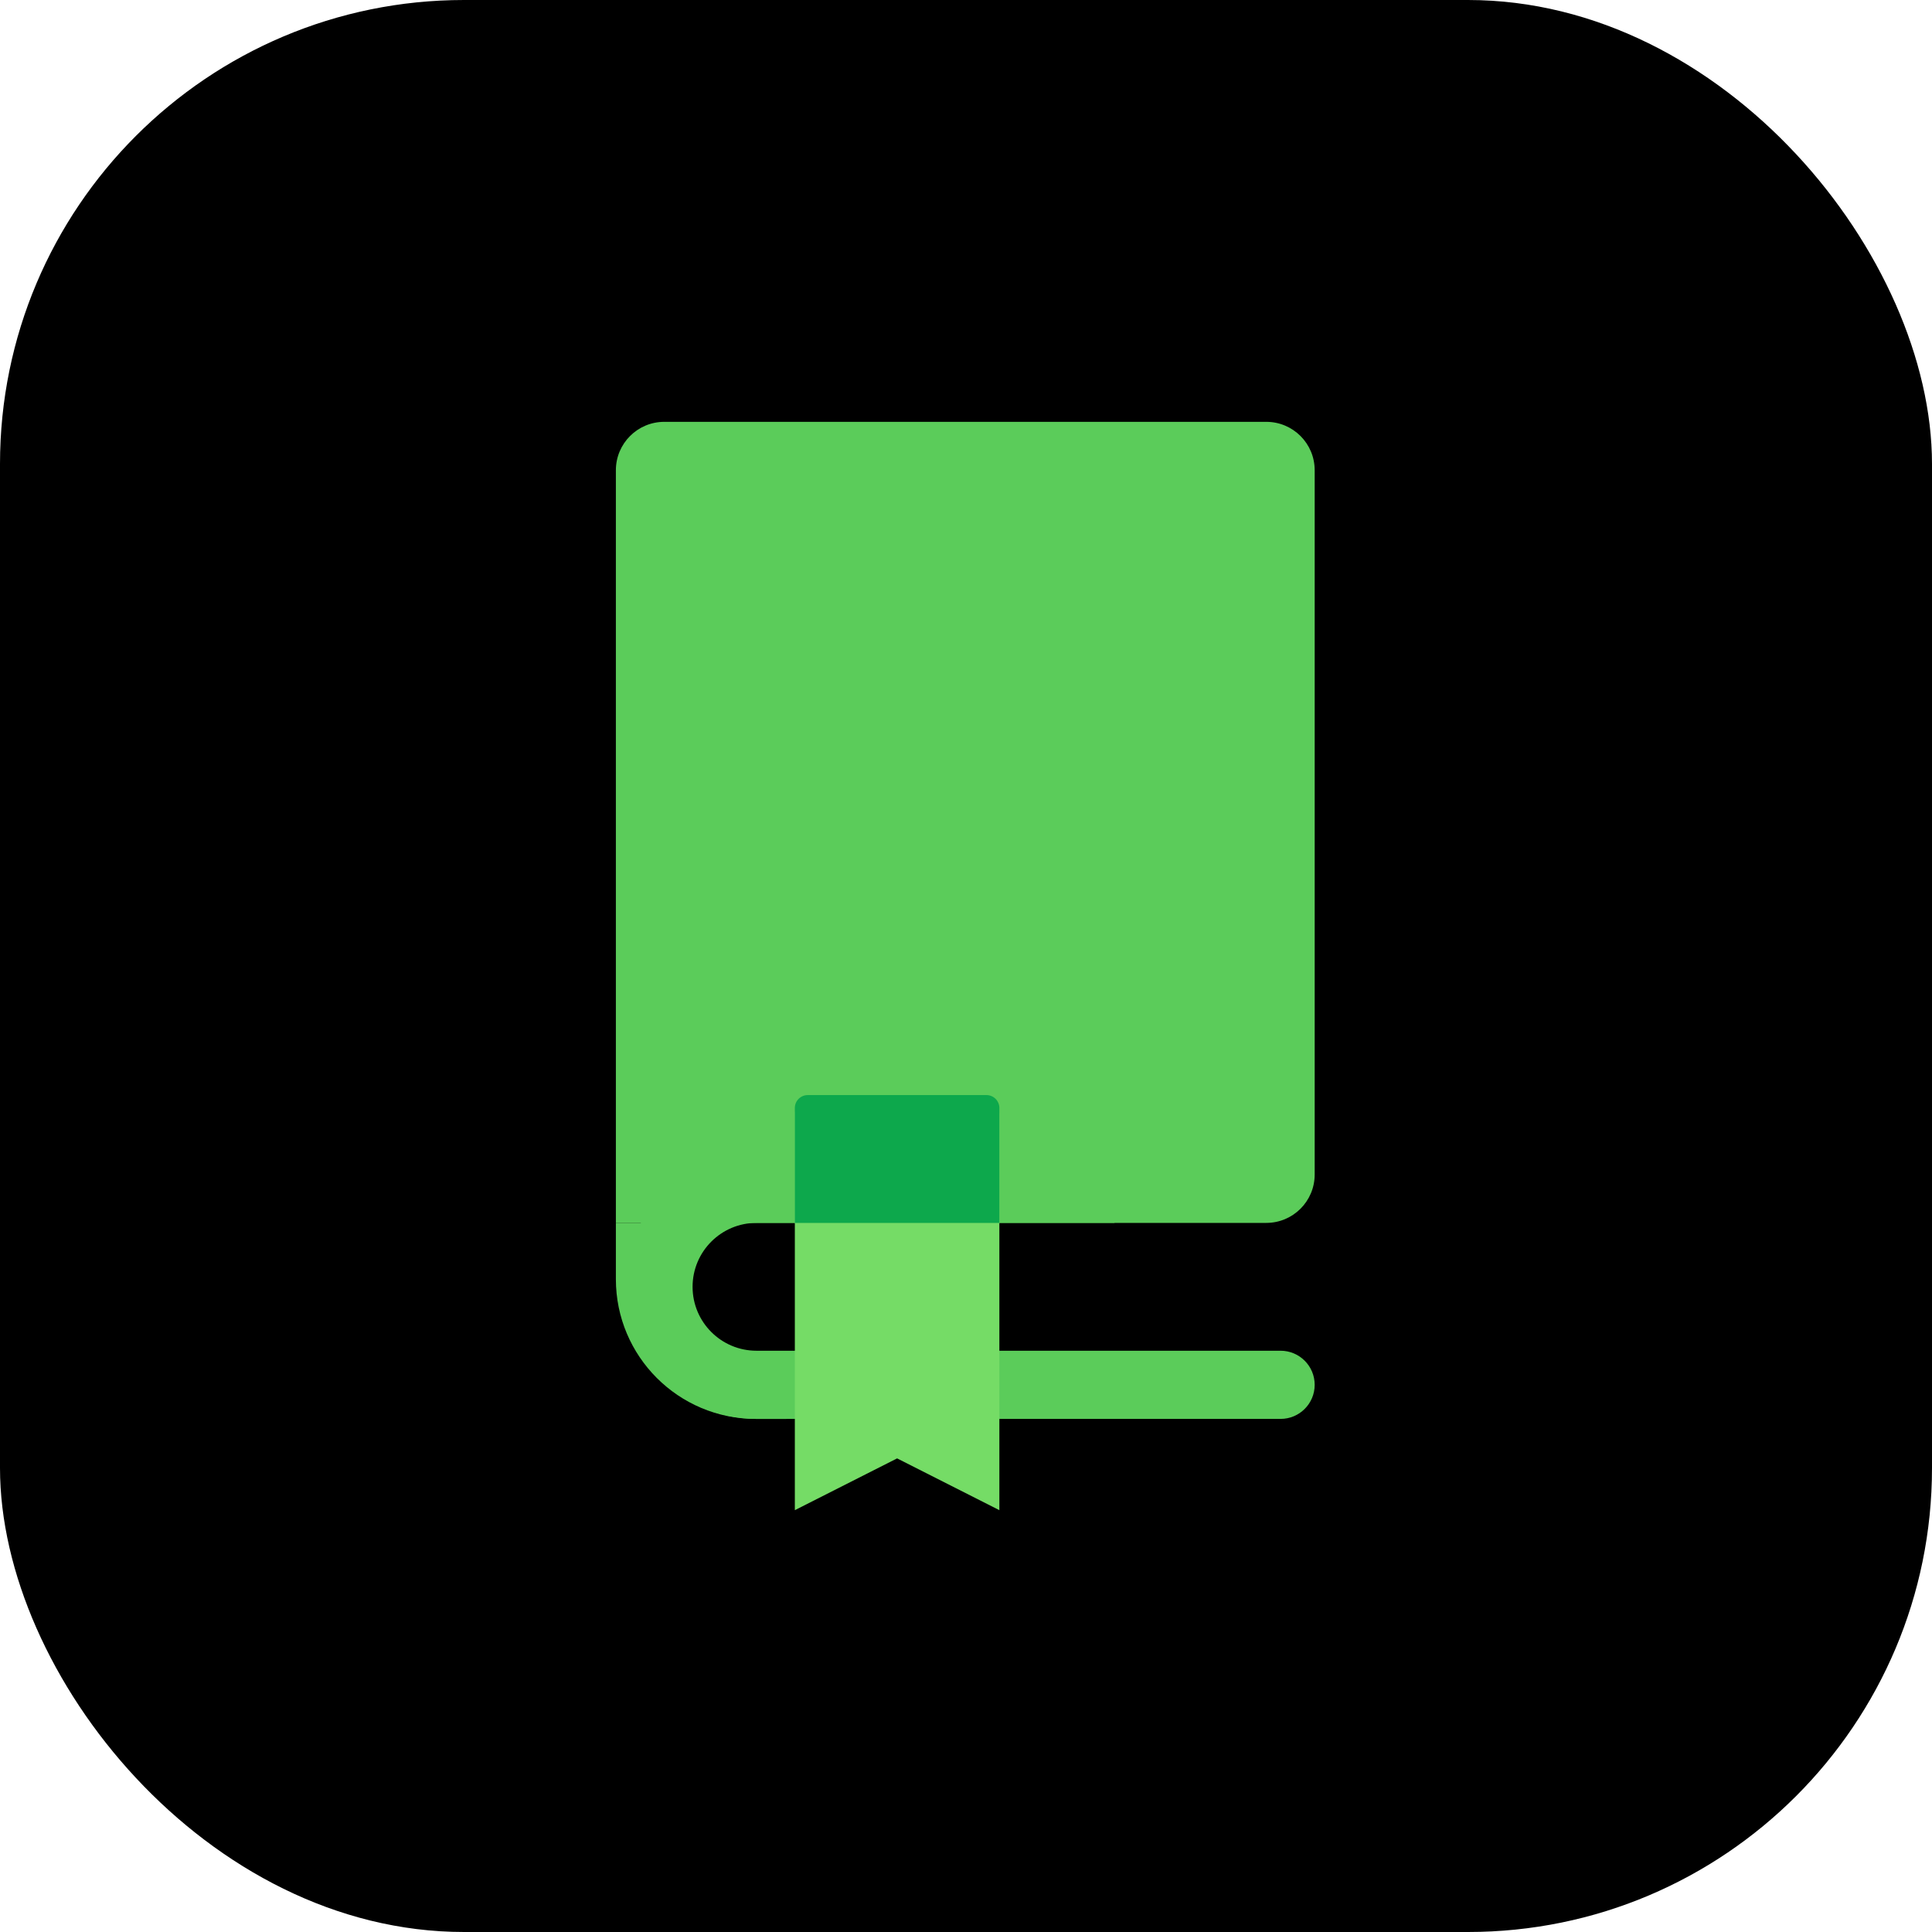 <svg width="458" height="458" viewBox="0 0 458 458" fill="none" xmlns="http://www.w3.org/2000/svg">
  <rect width="458" height="458" rx="110" fill="black"/>
  <g clip-path="url(#clip0_318_35368)">
  <path d="M146 111.475C146 105.138 151.138 100 157.475 100H300.184C306.521 100 311.659 105.138 311.659 111.475V278.427C311.659 284.764 306.521 289.902 300.184 289.902H146V111.475Z" fill="#5BCC5A"/>
  <path fill-rule="evenodd" clip-rule="evenodd" d="M179.334 289.901C170.966 289.901 164.182 296.685 164.182 305.053C164.182 313.421 170.966 320.205 179.334 320.205H303.578C308.041 320.205 311.659 323.823 311.659 328.286C311.659 332.749 308.041 336.366 303.578 336.366H179.334C162.04 336.366 148.02 322.347 148.02 305.053C148.02 287.759 162.04 273.739 179.334 273.739H264.203V289.901H179.334Z" fill="#5BCC5A"/>
  <path d="M146 289.901H156.498L162.162 315.154L186.405 336.367L179.111 336.363C160.822 336.355 146 321.526 146 303.237V289.901Z" fill="#5BCC5A"/>
  <path d="M188.425 264.089C188.425 262.399 189.795 261.029 191.485 261.029H233.85C235.54 261.029 236.91 262.399 236.91 264.089V358.001L212.668 345.726L188.425 358.001V264.089Z" fill="#75DC66"/>
  <path fill-rule="evenodd" clip-rule="evenodd" d="M236.91 289.902H188.424V262.659C188.424 260.969 189.794 259.599 191.484 259.599H233.85C235.54 259.599 236.91 260.969 236.91 262.659V289.902Z" fill="#0DA84C"/>
  </g>
  <defs>
  <clipPath id="clip0_318_35368">
  <rect width="258" height="258" fill="white" transform="translate(100 100)"/>
  </clipPath>
  </defs>
</svg>
